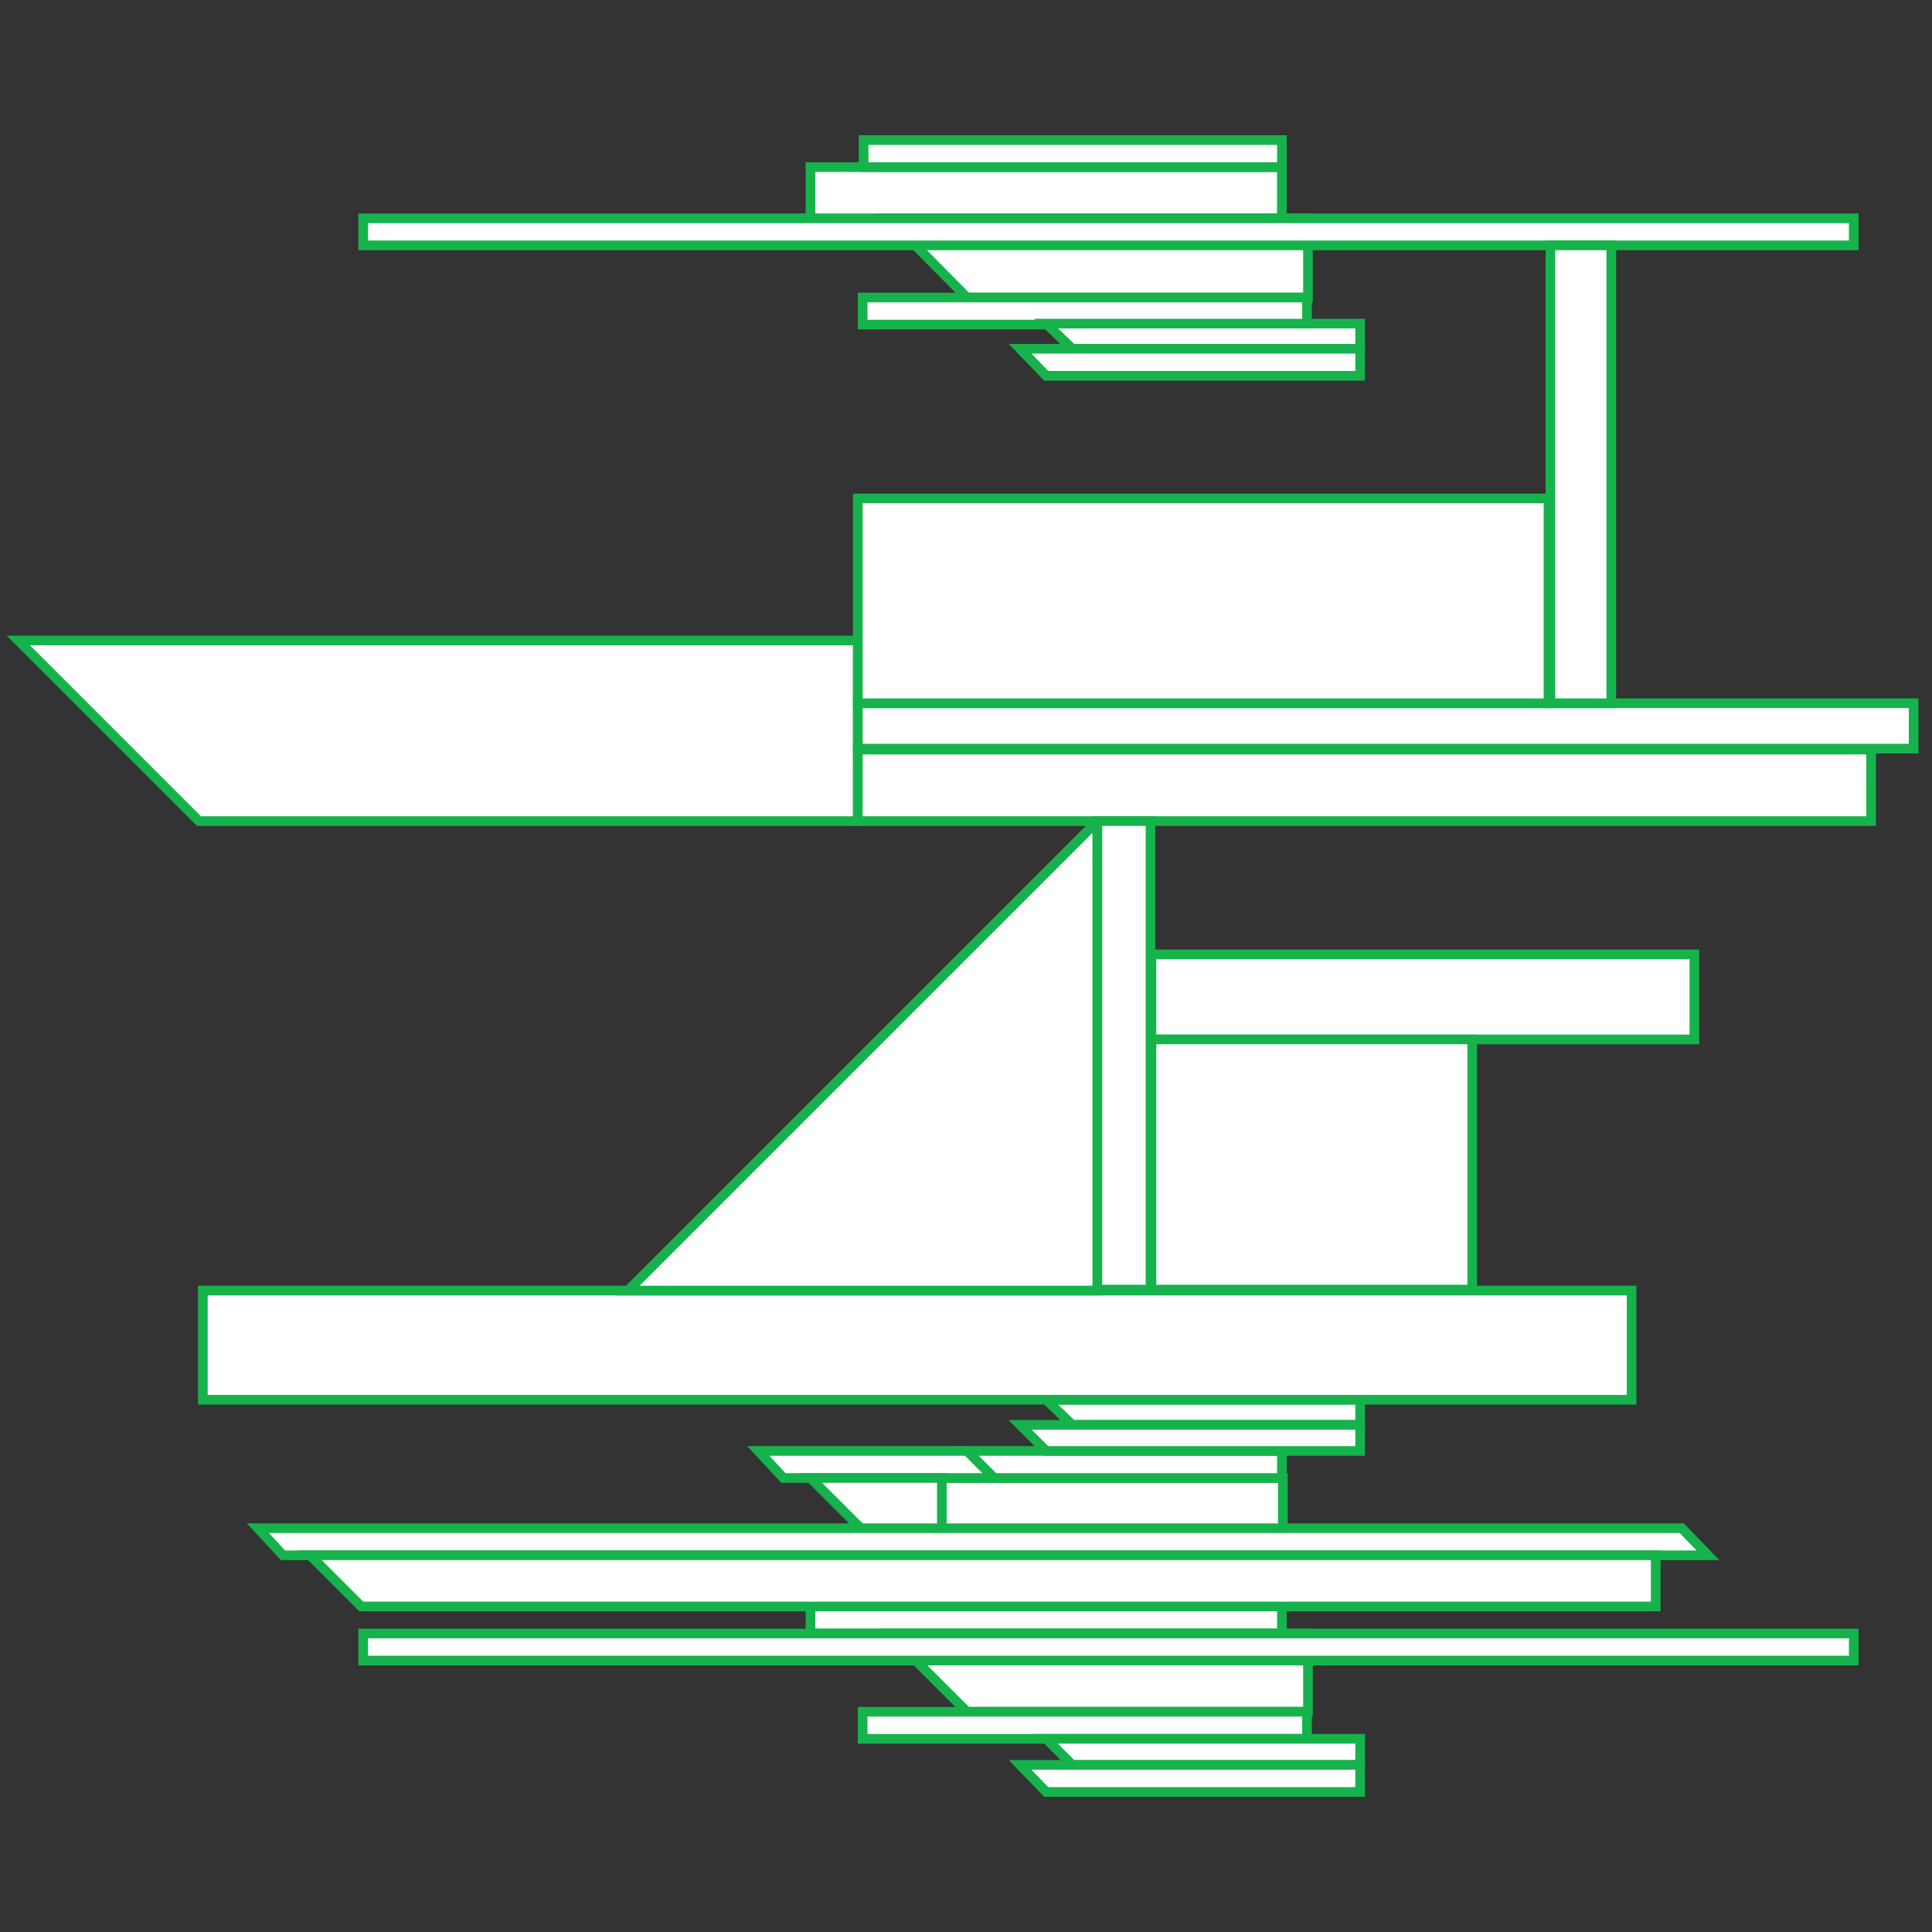 <?xml version="1.0" encoding="utf-8"?>
<!-- Generator: Adobe Illustrator 18.0.0, SVG Export Plug-In . SVG Version: 6.00 Build 0)  -->
<!DOCTYPE svg PUBLIC "-//W3C//DTD SVG 1.1//EN" "http://www.w3.org/Graphics/SVG/1.1/DTD/svg11.dtd">
<svg version="1.1" id="Layer_1" xmlns="http://www.w3.org/2000/svg" xmlns:xlink="http://www.w3.org/1999/xlink" x="0px" y="0px"
	 viewBox="1196 764 200 200" enable-background="new 1196 764 200 200" xml:space="preserve">
<rect x="1196" y="764" width="200" height="200" fill="#333333" stroke="none"/>
<g>
	<rect x="1279.9" y="781.3" fill="#FFFFFF" stroke="#16B34C" stroke-miterlimit="10" width="48.8" height="5.4"/>
	<rect x="1285.4" y="778.5" fill="#FFFFFF" stroke="#16B34C" stroke-miterlimit="10" width="43.3" height="2.8"/>
	<polygon fill="#FFFFFF" stroke="#16B34C" stroke-miterlimit="10" points="1331.4,786.6 1331.4,794.8 1296.1,794.8 1288,786.6 	"/>
	<rect x="1285.3" y="794.8" fill="#FFFFFF" stroke="#16B34C" stroke-miterlimit="10" width="46" height="2.8"/>
	<polygon fill="#FFFFFF" stroke="#16B34C" stroke-miterlimit="10" points="1336.8,797.5 1336.8,800.1 1307,800.1 1304.3,797.5 	"/>
	<polygon fill="#FFFFFF" stroke="#16B34C" stroke-miterlimit="10" points="1336.8,800.1 1336.8,802.9 1304.3,802.9 1301.6,800.1 	
		"/>
	<rect x="1233.6" y="786.6" fill="#FFFFFF" stroke="#16B34C" stroke-miterlimit="10" width="154.3" height="2.8"/>
	<rect x="1279.9" y="927.7" fill="#FFFFFF" stroke="#16B34C" stroke-miterlimit="10" width="48.8" height="5.4"/>
	<rect x="1293.5" y="917" fill="#FFFFFF" stroke="#16B34C" stroke-miterlimit="10" width="35.3" height="5.4"/>
	<polygon fill="#FFFFFF" stroke="#16B34C" stroke-miterlimit="10" points="1328.7,917 1298.9,917 1296.1,914.2 1328.7,914.2 	"/>
	<polygon fill="#FFFFFF" stroke="#16B34C" stroke-miterlimit="10" points="1298.9,917 1277.1,917 1274.5,914.2 1296.1,914.2 	"/>
	<polygon fill="#FFFFFF" stroke="#16B34C" stroke-miterlimit="10" points="1293.5,922.4 1285.3,922.4 1279.9,917 1293.5,917 	"/>
	<rect x="1296.1" y="922.4" fill="#FFFFFF" stroke="#16B34C" stroke-miterlimit="10" width="32.5" height="2.8"/>
	<rect x="1285.4" y="925.1" fill="#FFFFFF" stroke="#16B34C" stroke-miterlimit="10" width="43.3" height="2.8"/>
	<polygon fill="#FFFFFF" stroke="#16B34C" stroke-miterlimit="10" points="1331.4,933.1 1331.4,941.2 1296.1,941.2 1288,933.1 	"/>
	<rect x="1285.3" y="941.2" fill="#FFFFFF" stroke="#16B34C" stroke-miterlimit="10" width="46" height="2.8"/>
	<polygon fill="#FFFFFF" stroke="#16B34C" stroke-miterlimit="10" points="1336.8,944 1336.8,946.7 1307,946.7 1304.3,944 	"/>
	<polygon fill="#FFFFFF" stroke="#16B34C" stroke-miterlimit="10" points="1336.8,946.7 1336.8,949.5 1304.3,949.5 1301.6,946.7 	
		"/>
	<polygon fill="#FFFFFF" stroke="#16B34C" stroke-miterlimit="10" points="1372.8,925 1225.3,925 1222.7,922.2 1370.1,922.2 	"/>
	<polygon fill="#FFFFFF" stroke="#16B34C" stroke-miterlimit="10" points="1367.4,930.3 1233.4,930.3 1228.1,925 1367.4,925 	"/>
	<rect x="1233.6" y="933.1" fill="#FFFFFF" stroke="#16B34C" stroke-miterlimit="10" width="154.3" height="2.8"/>
	<polygon fill="#FFFFFF" stroke="#16B34C" stroke-miterlimit="10" points="1336.8,908.9 1336.8,911.5 1307,911.5 1304.3,908.9 	"/>
	<polygon fill="#FFFFFF" stroke="#16B34C" stroke-miterlimit="10" points="1336.8,911.5 1336.8,914.2 1304.3,914.2 1301.6,911.5 	
		"/>
	<rect x="1217" y="897.6" fill="#FFFFFF" stroke="#16B34C" stroke-miterlimit="10" width="147.9" height="11.3"/>
	<polygon fill="#FFFFFF" stroke="#16B34C" stroke-miterlimit="10" points="1197.9,830.3 1216.6,849 1284.8,849 1284.8,830.3 	"/>
	<polygon fill="#FFFFFF" stroke="#16B34C" stroke-miterlimit="10" points="1309.6,849 1261,897.6 1261,897.6 1309.6,897.6 	"/>
	<rect x="1284.8" y="836.8" fill="#FFFFFF" stroke="#16B34C" stroke-miterlimit="10" width="109.3" height="4.7"/>
	<rect x="1284.8" y="841.6" fill="#FFFFFF" stroke="#16B34C" stroke-miterlimit="10" width="104.9" height="7.4"/>
	<rect x="1309.6" y="849" fill="#FFFFFF" stroke="#16B34C" stroke-miterlimit="10" width="5.5" height="48.5"/>
	<rect x="1315.2" y="862.8" fill="#FFFFFF" stroke="#16B34C" stroke-miterlimit="10" width="56.2" height="8.8"/>
	<rect x="1315.2" y="871.6" fill="#FFFFFF" stroke="#16B34C" stroke-miterlimit="10" width="33.2" height="25.9"/>
	<rect x="1356.5" y="789.4" fill="#FFFFFF" stroke="#16B34C" stroke-miterlimit="10" width="6.3" height="47.4"/>
	<rect x="1284.8" y="815.6" fill="#FFFFFF" stroke="#16B34C" stroke-miterlimit="10" width="71.5" height="21.2"/>
</g>
</svg>
